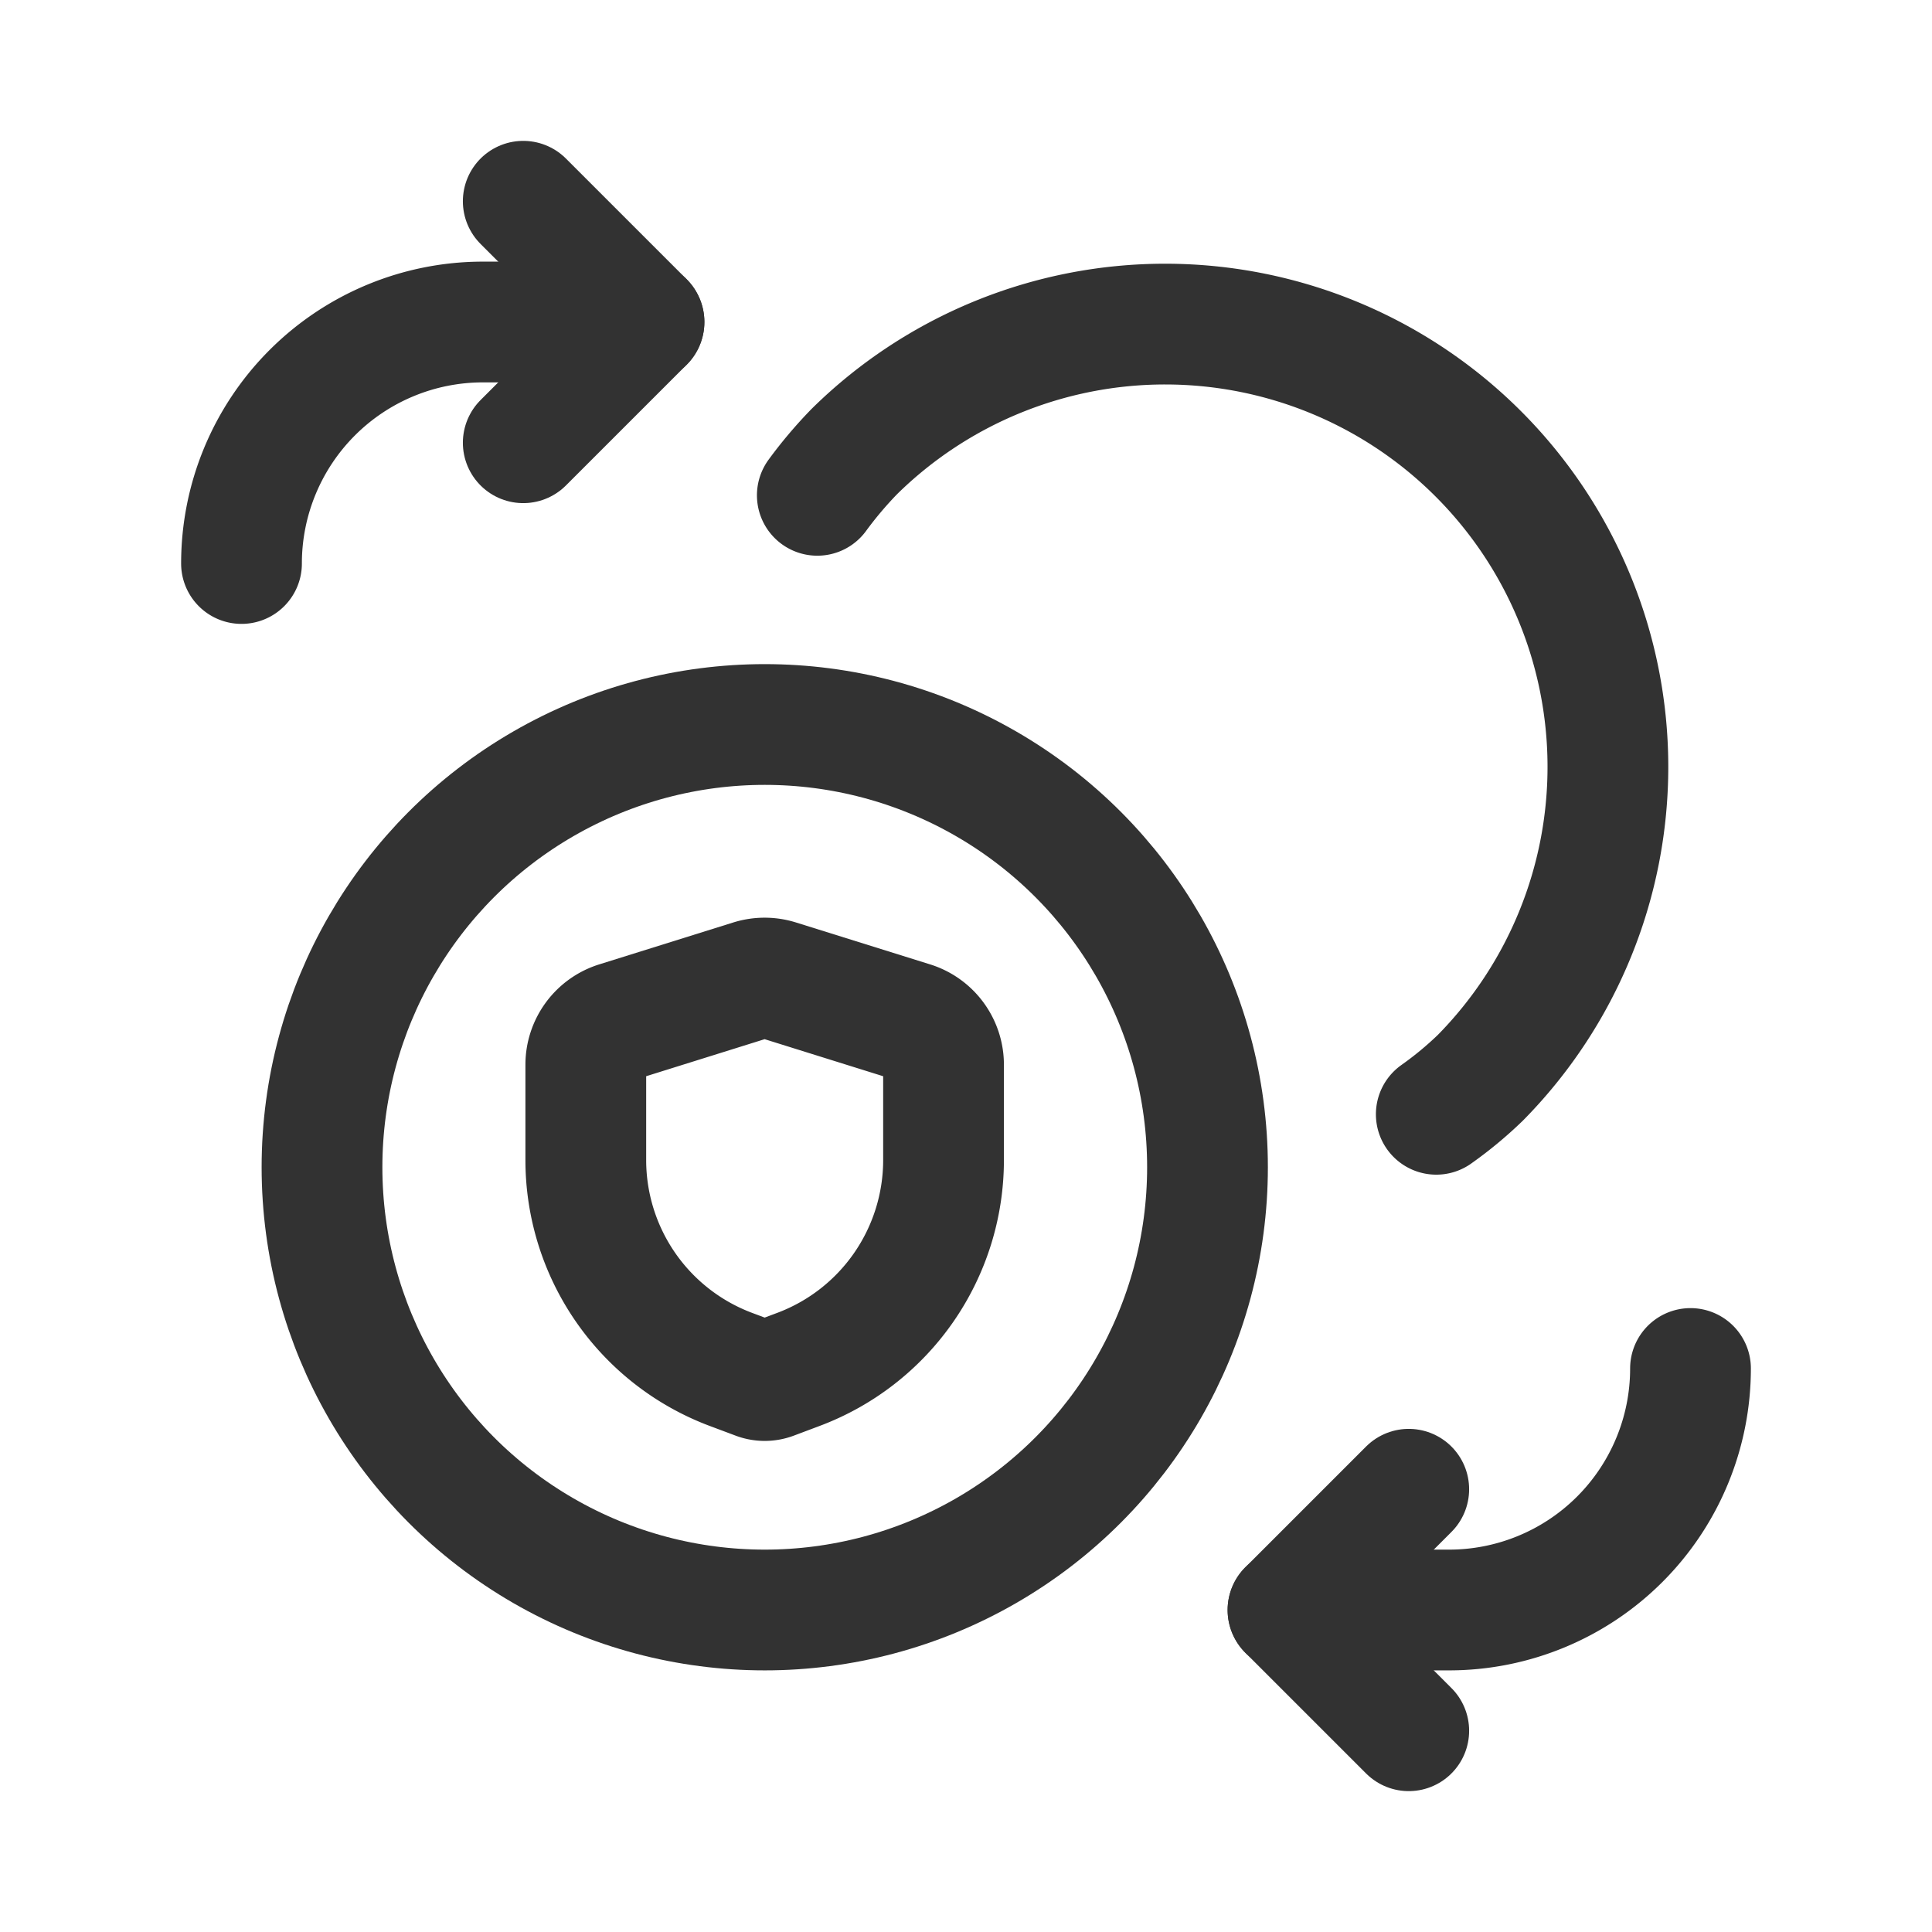 <svg id="Layer_3" data-name="Layer 3" xmlns="http://www.w3.org/2000/svg" viewBox="0 0 24 24"><title>exchange-shield-protection</title><rect width="24" height="24" fill="none"/><path d="M6.5,2.5,8,4,6.5,5.5" fill="none" stroke="#323232" stroke-linecap="round" stroke-linejoin="round" stroke-width="1.5"/><path d="M8,4H6A3,3,0,0,0,3,7" fill="none" stroke="#323232" stroke-linecap="round" stroke-linejoin="round" stroke-width="1.5"/><path d="M17.5,21.5,16,20l1.5-1.5" fill="none" stroke="#323232" stroke-linecap="round" stroke-linejoin="round" stroke-width="1.5"/><path d="M16,20h2a3,3,0,0,0,3-3" fill="none" stroke="#323232" stroke-linecap="round" stroke-linejoin="round" stroke-width="1.5"/><path d="M10.153,6.153a5.148,5.148,0,0,1,.458-.542,5.5,5.5,0,0,1,7.778,7.778,4.648,4.648,0,0,1-.547.453" fill="none" stroke="#323232" stroke-linecap="round" stroke-linejoin="round" stroke-width="1.5"/><path d="M7.277,14.411V13.226a.556.556,0,0,1,.39-.53L9.333,12.175a.556.556,0,0,1,.331,0l1.667.521a.556.556,0,0,1,.39.53v1.184a2.778,2.778,0,0,1-1.802,2.601l-.322.121a.278.278,0,0,1-.195,0L9.079,17.011A2.778,2.778,0,0,1,7.277,14.411Z" fill="none" stroke="#323232" stroke-linecap="round" stroke-linejoin="round" stroke-width="1.5"/><circle cx="9.5" cy="14.5" r="5.5" fill="none" stroke="#323232" stroke-linecap="round" stroke-linejoin="round" stroke-width="1.5"/></svg>